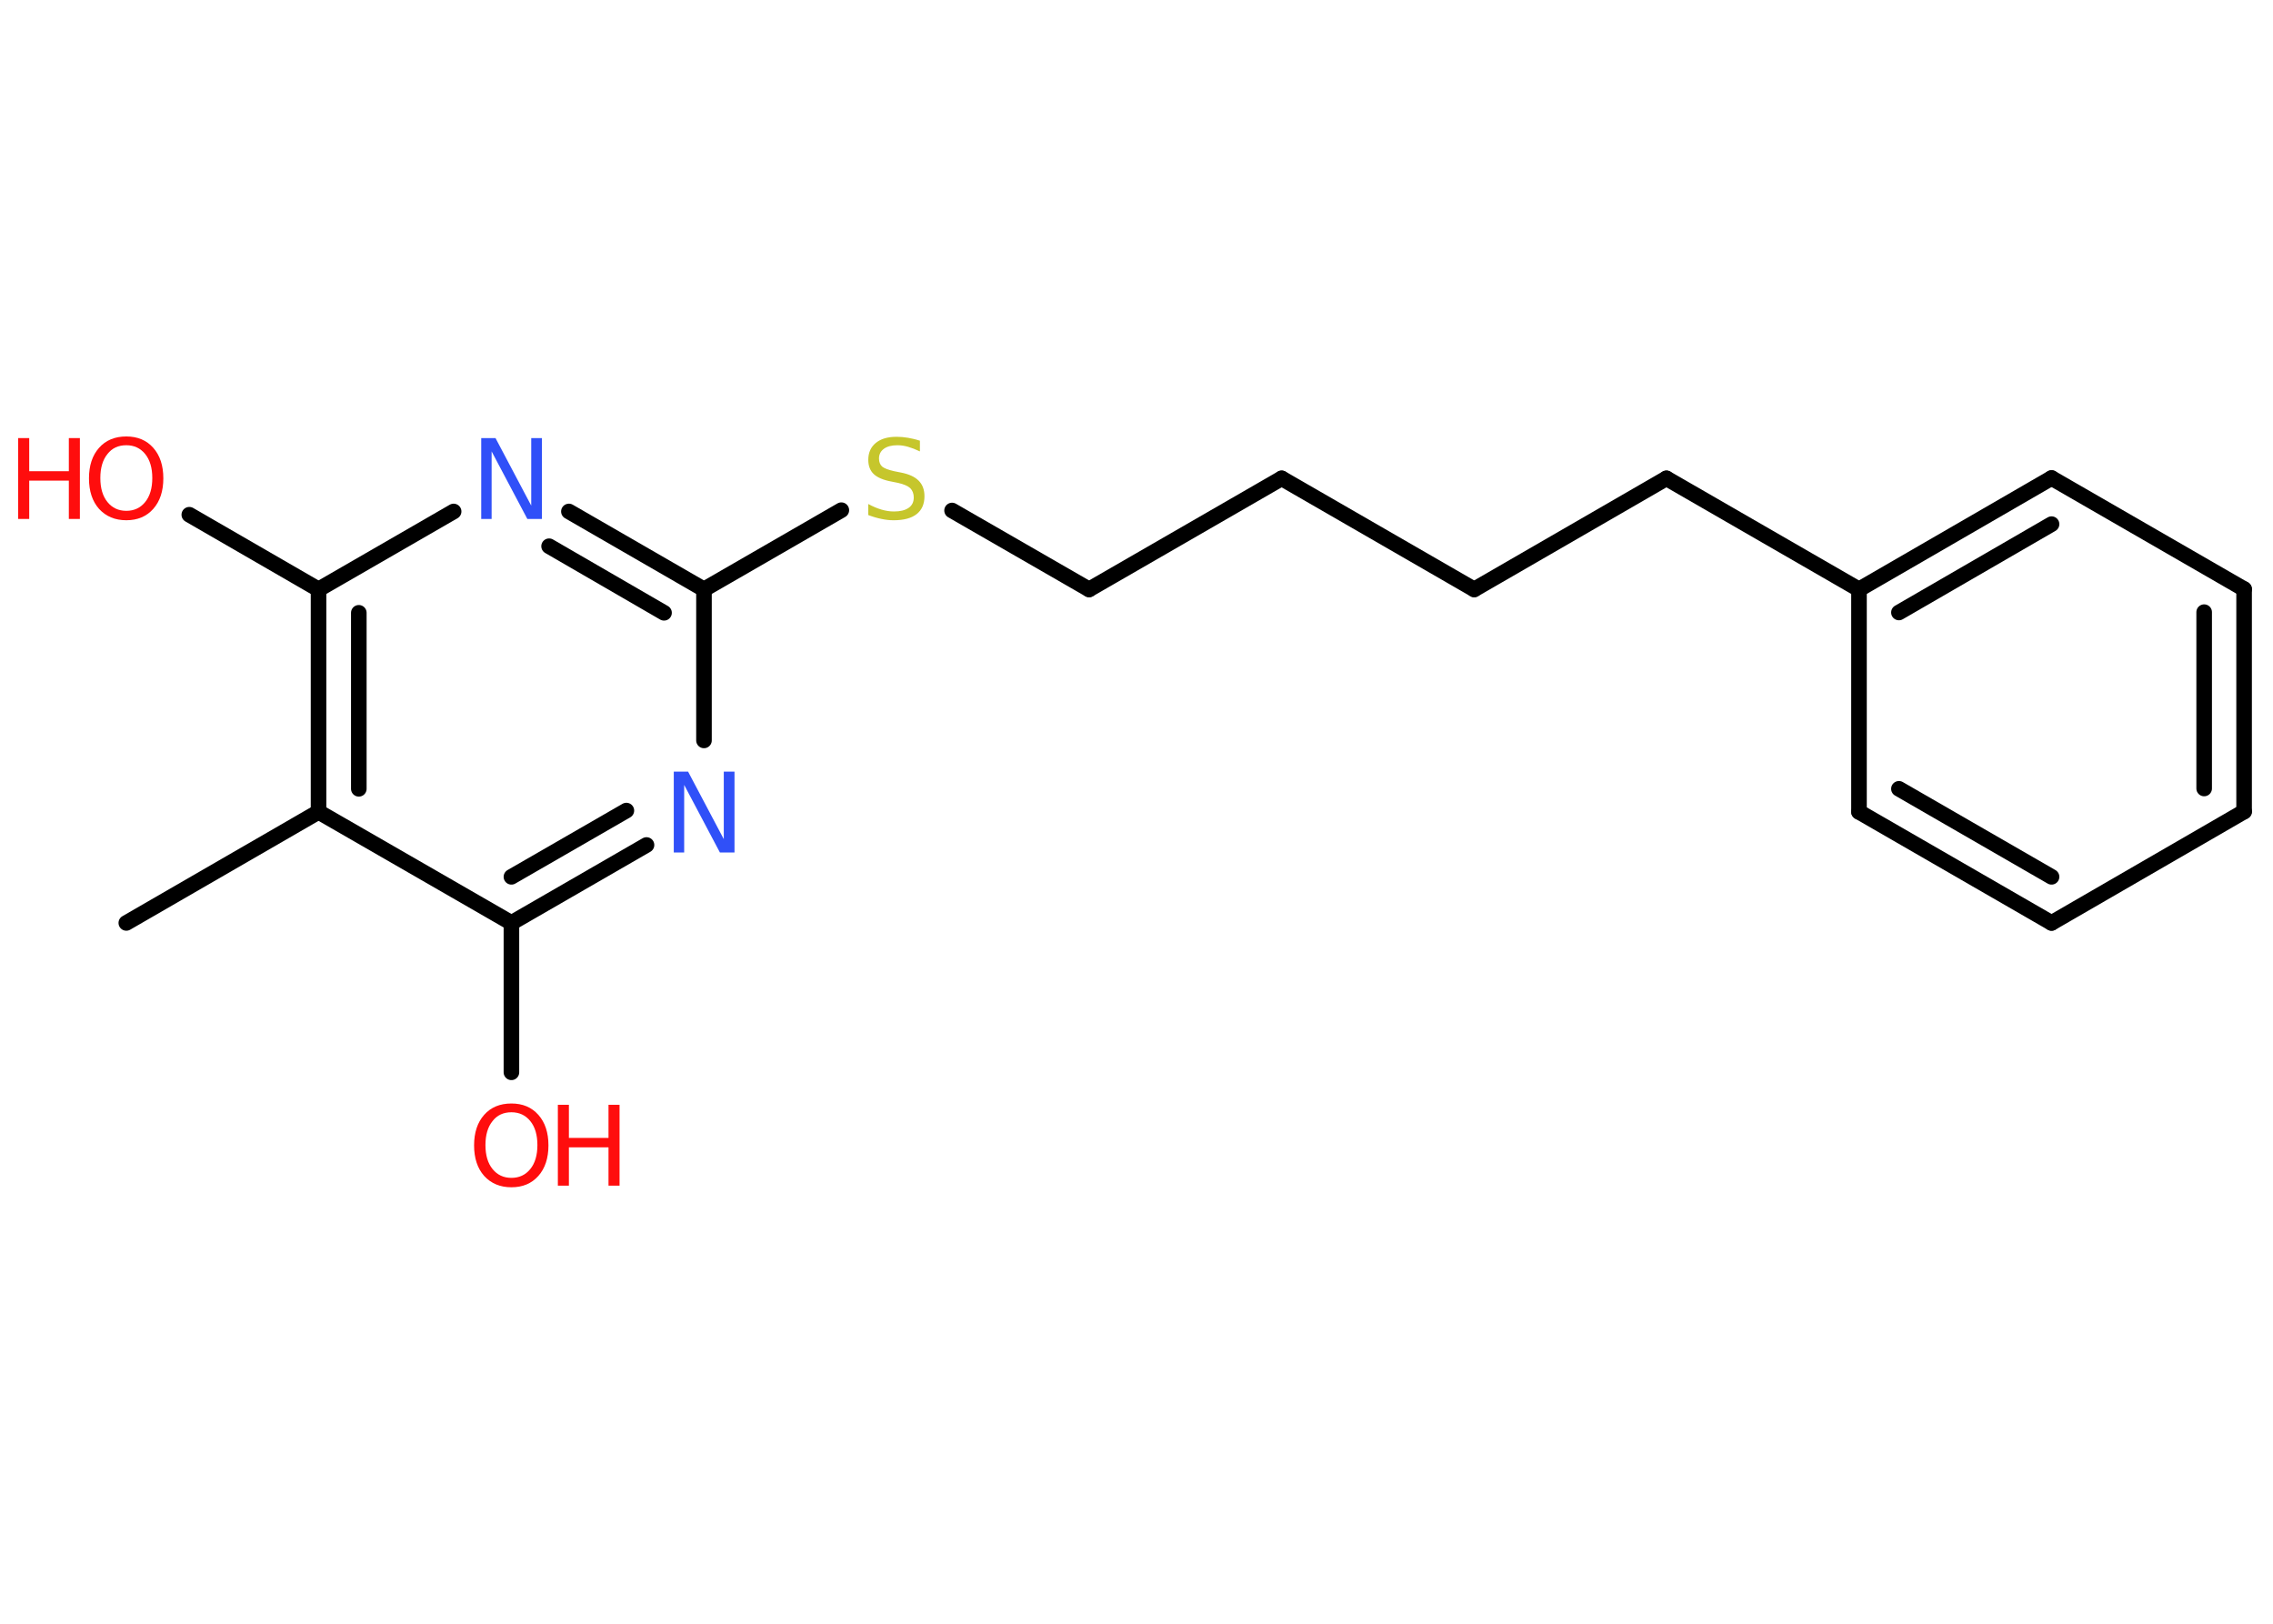 <?xml version='1.0' encoding='UTF-8'?>
<!DOCTYPE svg PUBLIC "-//W3C//DTD SVG 1.1//EN" "http://www.w3.org/Graphics/SVG/1.1/DTD/svg11.dtd">
<svg version='1.2' xmlns='http://www.w3.org/2000/svg' xmlns:xlink='http://www.w3.org/1999/xlink' width='70.0mm' height='50.0mm' viewBox='0 0 70.0 50.0'>
  <desc>Generated by the Chemistry Development Kit (http://github.com/cdk)</desc>
  <g stroke-linecap='round' stroke-linejoin='round' stroke='#000000' stroke-width='.48' fill='#FF0D0D'>
    <rect x='.0' y='.0' width='70.0' height='50.0' fill='#FFFFFF' stroke='none'/>
    <g id='mol1' class='mol'>
      <line id='mol1bnd1' class='bond' x1='3.89' y1='28.42' x2='9.81' y2='25.0'/>
      <g id='mol1bnd2' class='bond'>
        <line x1='9.81' y1='18.15' x2='9.81' y2='25.0'/>
        <line x1='11.05' y1='18.87' x2='11.05' y2='24.29'/>
      </g>
      <line id='mol1bnd3' class='bond' x1='9.81' y1='18.15' x2='5.83' y2='15.85'/>
      <line id='mol1bnd4' class='bond' x1='9.81' y1='18.15' x2='13.97' y2='15.75'/>
      <g id='mol1bnd5' class='bond'>
        <line x1='21.68' y1='18.15' x2='17.52' y2='15.75'/>
        <line x1='20.45' y1='18.87' x2='16.91' y2='16.82'/>
      </g>
      <line id='mol1bnd6' class='bond' x1='21.68' y1='18.15' x2='25.91' y2='15.71'/>
      <line id='mol1bnd7' class='bond' x1='29.32' y1='15.72' x2='33.54' y2='18.15'/>
      <line id='mol1bnd8' class='bond' x1='33.54' y1='18.15' x2='39.47' y2='14.73'/>
      <line id='mol1bnd9' class='bond' x1='39.47' y1='14.73' x2='45.4' y2='18.15'/>
      <line id='mol1bnd10' class='bond' x1='45.4' y1='18.15' x2='51.32' y2='14.73'/>
      <line id='mol1bnd11' class='bond' x1='51.32' y1='14.73' x2='57.25' y2='18.15'/>
      <g id='mol1bnd12' class='bond'>
        <line x1='63.18' y1='14.72' x2='57.25' y2='18.15'/>
        <line x1='63.18' y1='16.14' x2='58.48' y2='18.86'/>
      </g>
      <line id='mol1bnd13' class='bond' x1='63.18' y1='14.72' x2='69.11' y2='18.14'/>
      <g id='mol1bnd14' class='bond'>
        <line x1='69.11' y1='24.99' x2='69.11' y2='18.14'/>
        <line x1='67.88' y1='24.28' x2='67.88' y2='18.85'/>
      </g>
      <line id='mol1bnd15' class='bond' x1='69.11' y1='24.99' x2='63.18' y2='28.42'/>
      <g id='mol1bnd16' class='bond'>
        <line x1='57.25' y1='25.0' x2='63.18' y2='28.42'/>
        <line x1='58.48' y1='24.29' x2='63.18' y2='27.0'/>
      </g>
      <line id='mol1bnd17' class='bond' x1='57.25' y1='18.15' x2='57.25' y2='25.0'/>
      <line id='mol1bnd18' class='bond' x1='21.68' y1='18.15' x2='21.68' y2='22.8'/>
      <g id='mol1bnd19' class='bond'>
        <line x1='15.75' y1='28.42' x2='19.91' y2='26.02'/>
        <line x1='15.75' y1='27.0' x2='19.29' y2='24.96'/>
      </g>
      <line id='mol1bnd20' class='bond' x1='9.81' y1='25.0' x2='15.75' y2='28.42'/>
      <line id='mol1bnd21' class='bond' x1='15.75' y1='28.42' x2='15.75' y2='33.02'/>
      <g id='mol1atm4' class='atom'>
        <path d='M3.89 13.71q-.37 .0 -.58 .27q-.22 .27 -.22 .74q.0 .47 .22 .74q.22 .27 .58 .27q.36 .0 .58 -.27q.22 -.27 .22 -.74q.0 -.47 -.22 -.74q-.22 -.27 -.58 -.27zM3.89 13.44q.52 .0 .83 .35q.31 .35 .31 .94q.0 .59 -.31 .94q-.31 .35 -.83 .35q-.52 .0 -.84 -.35q-.31 -.35 -.31 -.94q.0 -.59 .31 -.94q.31 -.35 .84 -.35z' stroke='none'/>
        <path d='M.56 13.49h.34v1.02h1.22v-1.02h.34v2.49h-.34v-1.18h-1.22v1.18h-.34v-2.49z' stroke='none'/>
      </g>
      <path id='mol1atm5' class='atom' d='M14.81 13.49h.45l1.1 2.08v-2.08h.33v2.49h-.45l-1.1 -2.08v2.08h-.32v-2.49z' stroke='none' fill='#3050F8'/>
      <path id='mol1atm7' class='atom' d='M28.33 13.57v.33q-.19 -.09 -.36 -.14q-.17 -.05 -.33 -.05q-.27 .0 -.42 .11q-.15 .11 -.15 .3q.0 .16 .1 .25q.1 .08 .37 .14l.2 .04q.37 .07 .55 .25q.18 .18 .18 .48q.0 .36 -.24 .55q-.24 .19 -.71 .19q-.18 .0 -.37 -.04q-.2 -.04 -.41 -.12v-.34q.2 .11 .4 .17q.2 .06 .39 .06q.29 .0 .45 -.11q.16 -.11 .16 -.32q.0 -.18 -.11 -.29q-.11 -.1 -.37 -.16l-.2 -.04q-.38 -.07 -.55 -.23q-.17 -.16 -.17 -.44q.0 -.33 .23 -.52q.23 -.19 .64 -.19q.17 .0 .35 .03q.18 .03 .37 .09z' stroke='none' fill='#C6C62C'/>
      <path id='mol1atm18' class='atom' d='M20.74 23.76h.45l1.1 2.08v-2.08h.33v2.49h-.45l-1.1 -2.08v2.08h-.32v-2.49z' stroke='none' fill='#3050F8'/>
      <g id='mol1atm20' class='atom'>
        <path d='M15.75 34.25q-.37 .0 -.58 .27q-.22 .27 -.22 .74q.0 .47 .22 .74q.22 .27 .58 .27q.36 .0 .58 -.27q.22 -.27 .22 -.74q.0 -.47 -.22 -.74q-.22 -.27 -.58 -.27zM15.75 33.98q.52 .0 .83 .35q.31 .35 .31 .94q.0 .59 -.31 .94q-.31 .35 -.83 .35q-.52 .0 -.84 -.35q-.31 -.35 -.31 -.94q.0 -.59 .31 -.94q.31 -.35 .84 -.35z' stroke='none'/>
        <path d='M17.18 34.02h.34v1.02h1.22v-1.02h.34v2.49h-.34v-1.18h-1.22v1.18h-.34v-2.49z' stroke='none'/>
      </g>
    </g>
  </g>
</svg>
